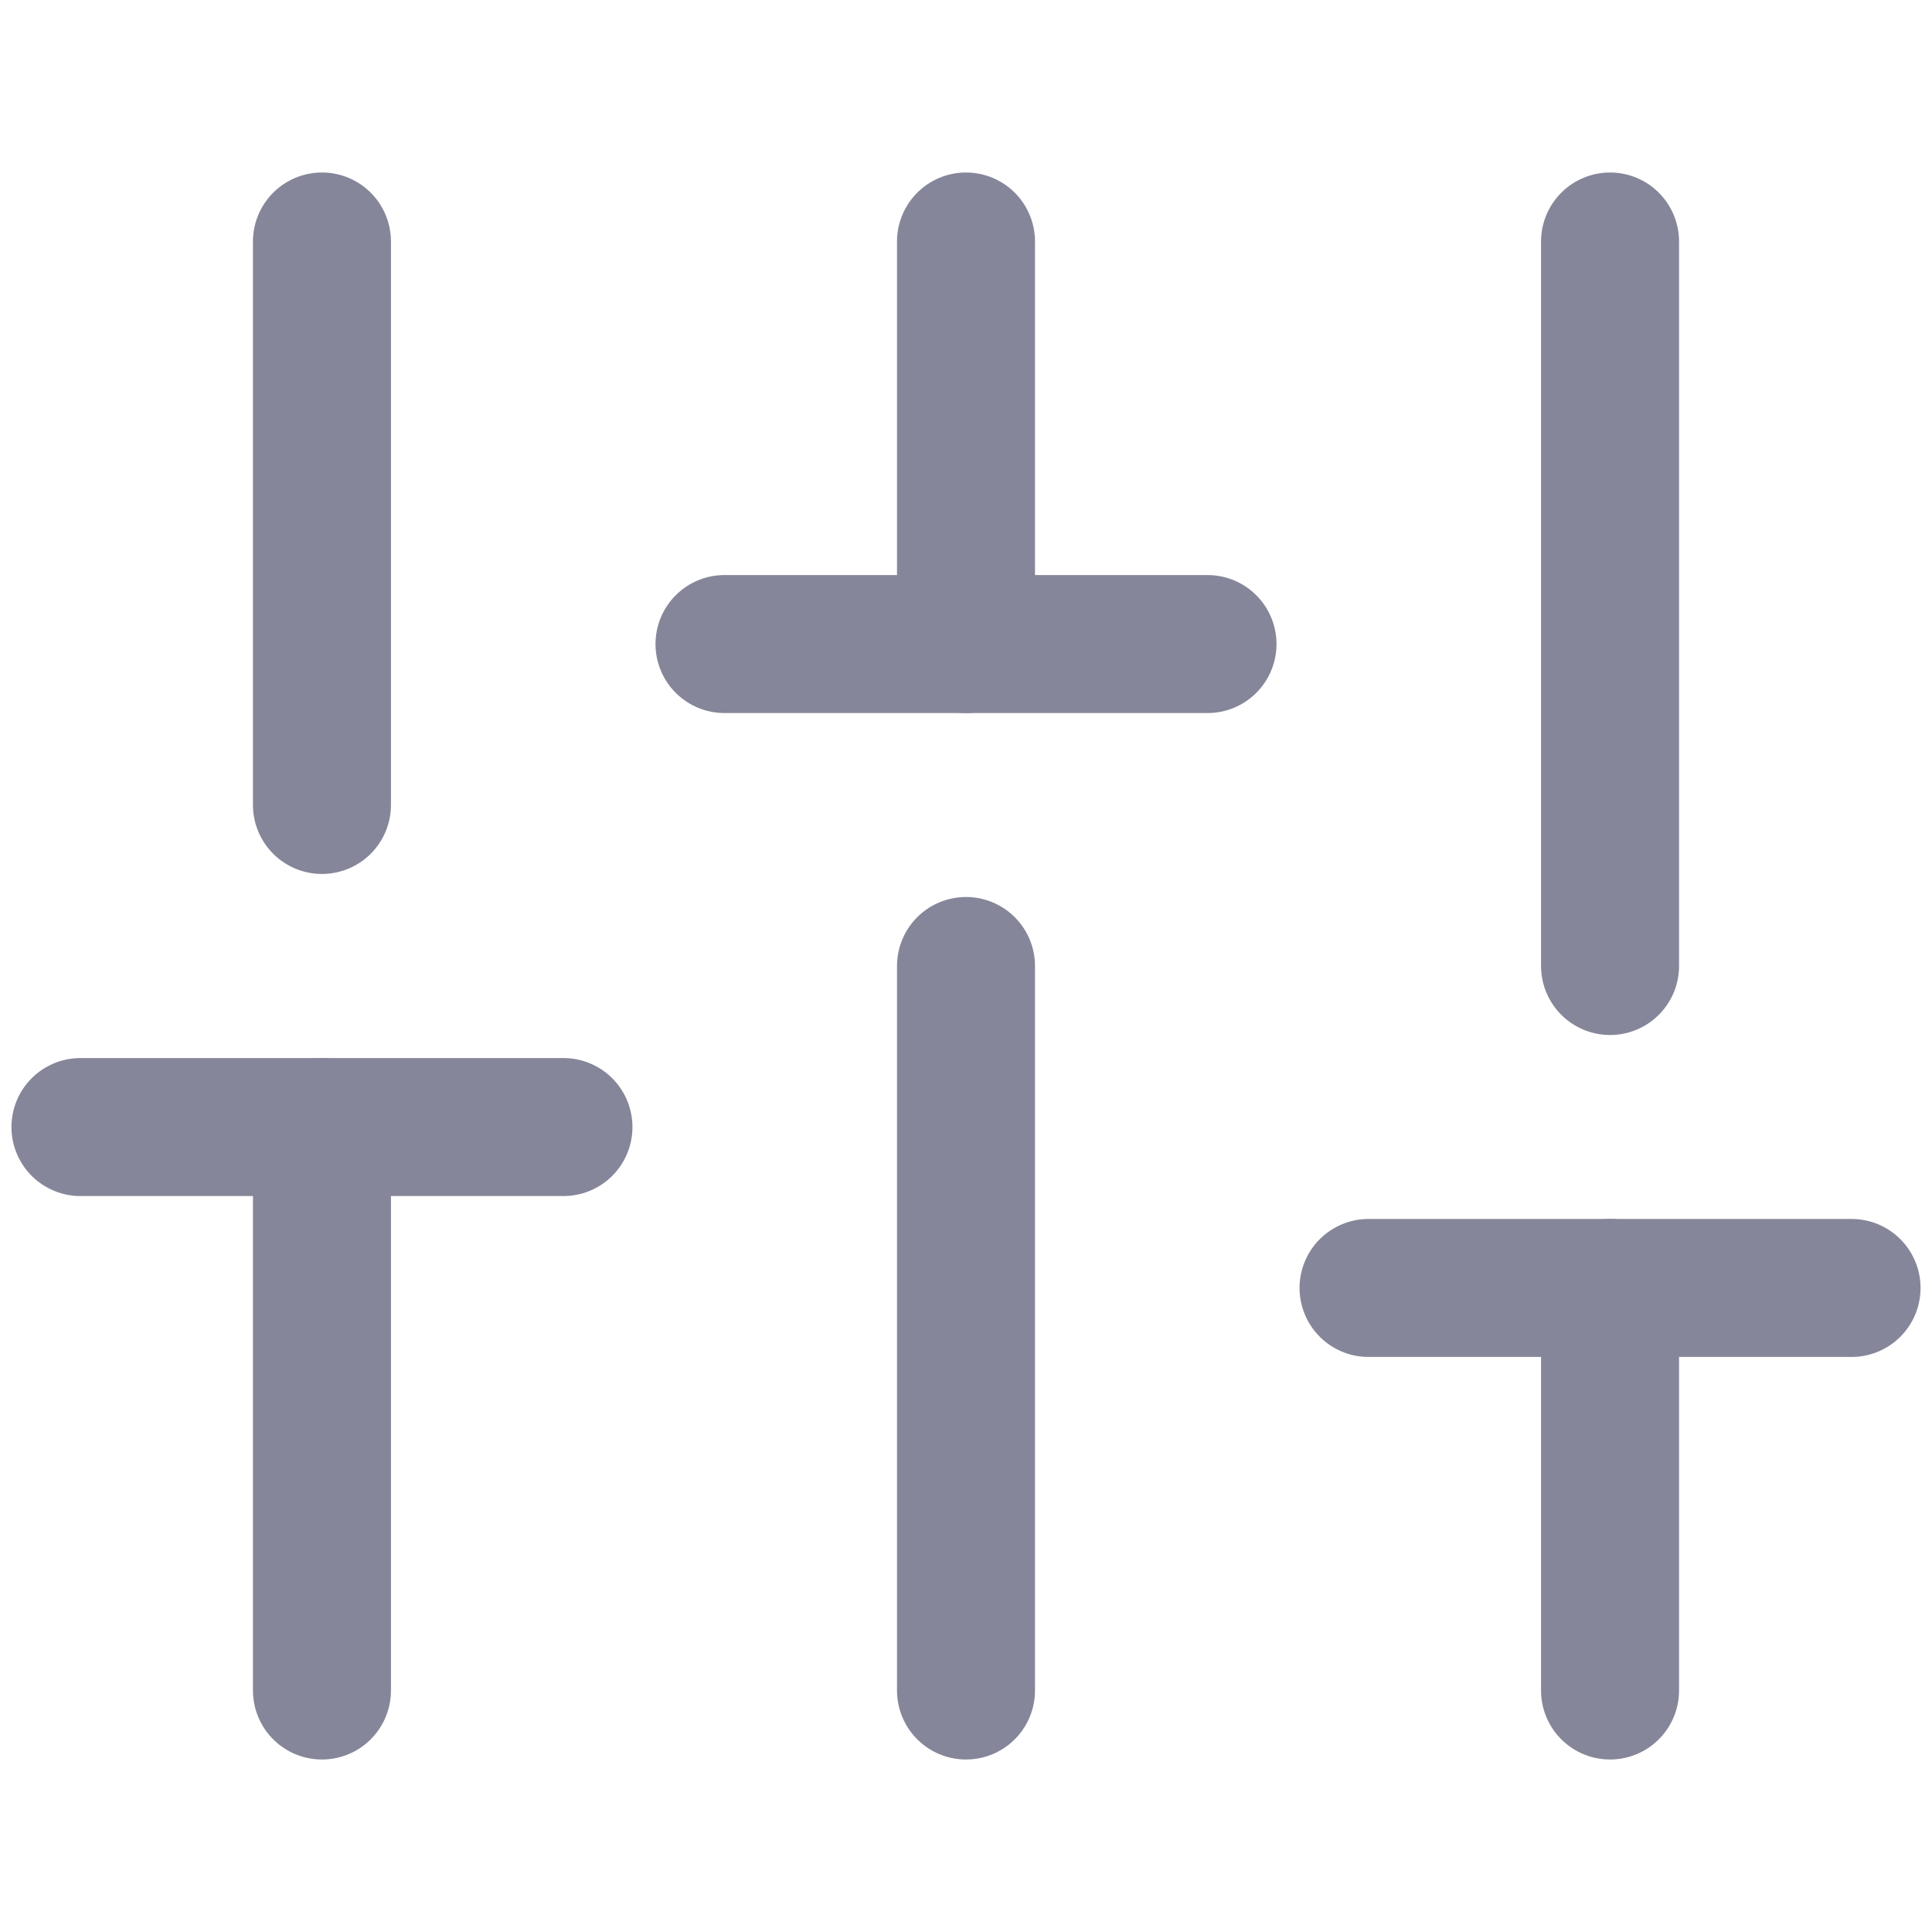 <svg width="14" height="14" viewBox="0 0 14 14" fill="none" xmlns="http://www.w3.org/2000/svg">
<path d="M2.333 12.25V8.167" stroke="#858699" stroke-linecap="round" stroke-linejoin="round"/>
<path d="M2.333 5.833V1.75" stroke="#858699" stroke-linecap="round" stroke-linejoin="round"/>
<path d="M7 12.25V7" stroke="#858699" stroke-linecap="round" stroke-linejoin="round"/>
<path d="M7 4.667V1.75" stroke="#858699" stroke-linecap="round" stroke-linejoin="round"/>
<path d="M11.667 12.25V9.333" stroke="#858699" stroke-linecap="round" stroke-linejoin="round"/>
<path d="M11.667 7V1.75" stroke="#858699" stroke-linecap="round" stroke-linejoin="round"/>
<path d="M0.583 8.167H4.083" stroke="#858699" stroke-linecap="round" stroke-linejoin="round"/>
<path d="M5.25 4.667H8.75" stroke="#858699" stroke-linecap="round" stroke-linejoin="round"/>
<path d="M9.917 9.333H13.417" stroke="#858699" stroke-linecap="round" stroke-linejoin="round"/>
</svg>
